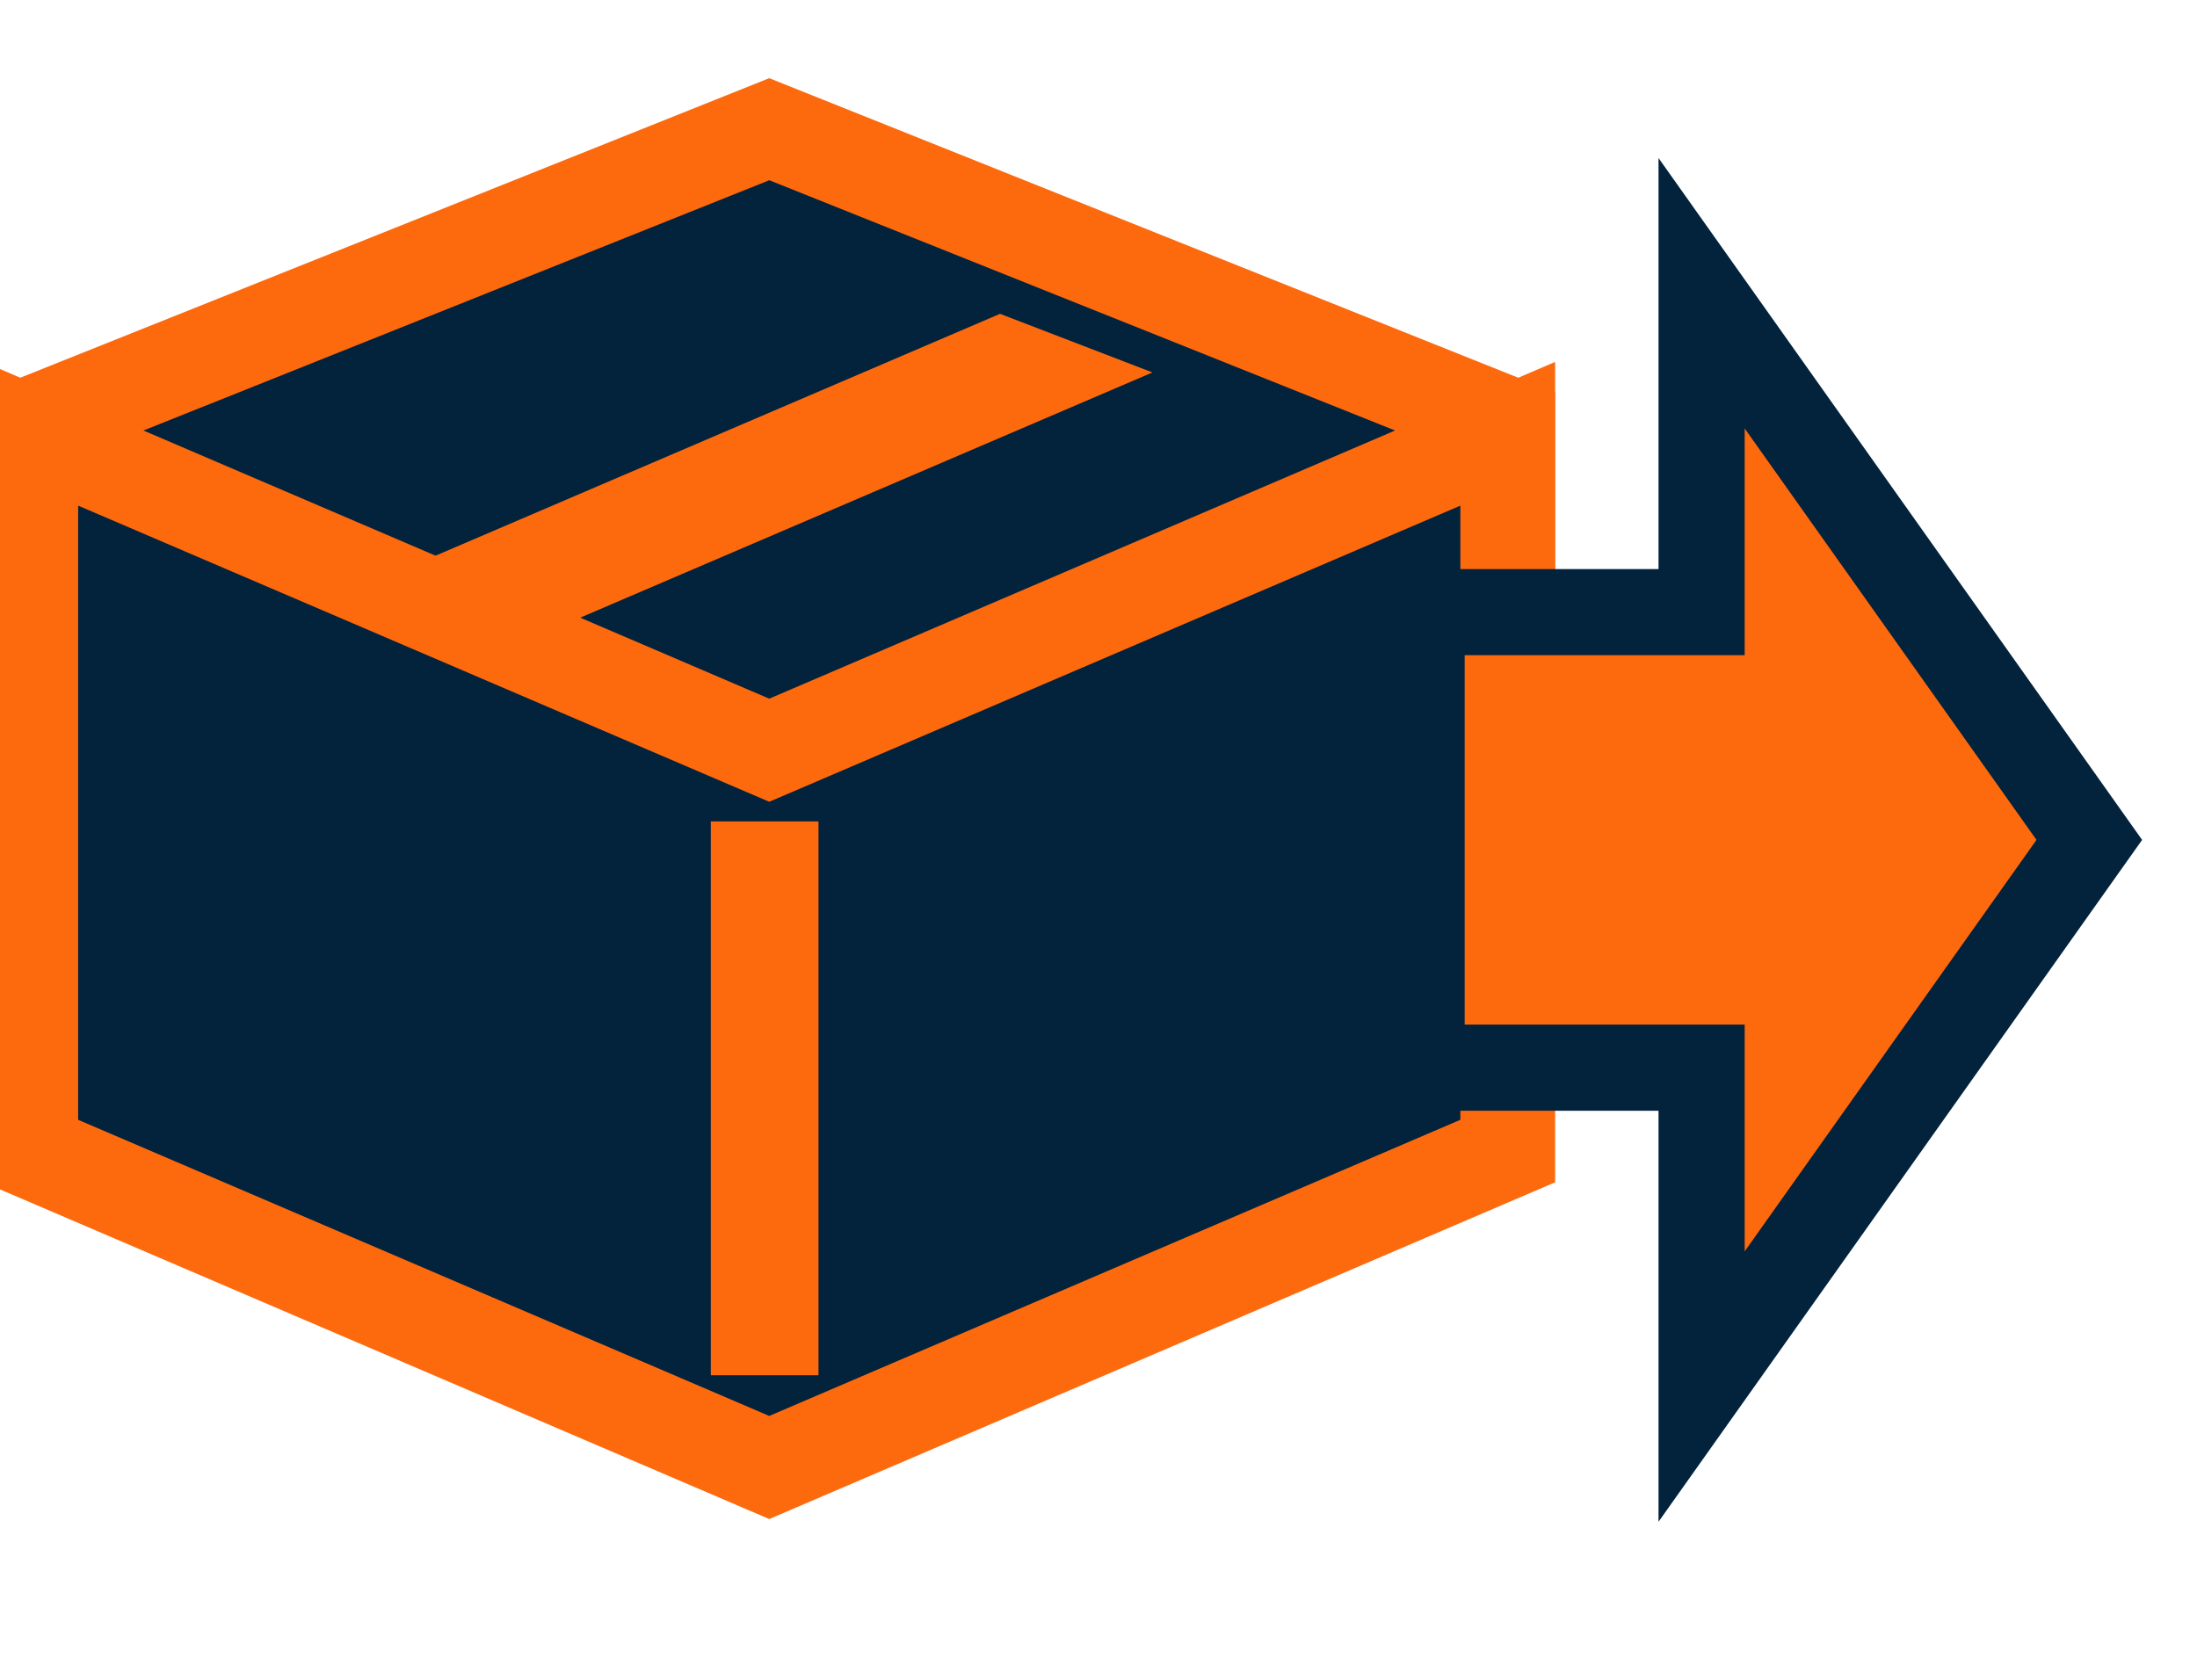 <?xml version="1.0" encoding="UTF-8" standalone="no"?>
<svg width="51px" height="39px" viewBox="0 0 51 39" version="1.1" xmlns="http://www.w3.org/2000/svg" xmlns:xlink="http://www.w3.org/1999/xlink" xmlns:sketch="http://www.bohemiancoding.com/sketch/ns">
    <!-- Generator: Sketch 3.5.2 (25235) - http://www.bohemiancoding.com/sketch -->
    <title>nav_shipping_icon</title>
    <desc>Created with Sketch.</desc>
    <defs></defs>
    <g id="Page-1" stroke="none" stroke-width="1" fill="none" fill-rule="evenodd" sketch:type="MSPage">
        <g id="nav_shipping_icon" sketch:type="MSLayerGroup" transform="translate(0, 3)">
            <g id="Group-9" transform="translate(17.5, 16) scale(-1, 1) translate(-17.5, -16) " sketch:type="MSShapeGroup">
                <g id="Group-8" stroke="#FD6A0E" stroke-width="2.2" fill="#03223C">
                    <path d="M34.286,6.857 L34.286,21.061 L17.143,19.102 L0,21.061 L0,6.857 L17.143,5.91635584e-14 C17.143,2.42530168e-06 34.286,6.857 34.286,6.857 Z" id="Rectangle-198"></path>
                    <path d="M17.143,31.071 L0,23.724 L0,7.071 L17.143,14.418 L34.286,7.071 L34.286,23.724 L17.143,31.071 Z" id="Rectangle-198"></path>
                </g>
                <path d="M17.25,16.071 L17.25,28.929" id="Path-36" stroke="#FD6A0E" stroke-width="2.5"></path>
                <path d="M8.248,5.647 L23.248,12.076 L26.786,10.714 L11.786,4.286 L8.248,5.647 Z" id="Path-37" fill="#FD6A0E"></path>
            </g>
            <path d="M39.5,11.212 L33,11.212 L33,21.788 L39.5,21.788 L39.5,29.192 L48.5,16.5 L39.5,3.808 L39.5,11.212 Z" id="Rectangle-100-Copy" stroke="#03223C" stroke-width="2" fill="#FD6A0E" sketch:type="MSShapeGroup"></path>
        </g>
    </g>
</svg>